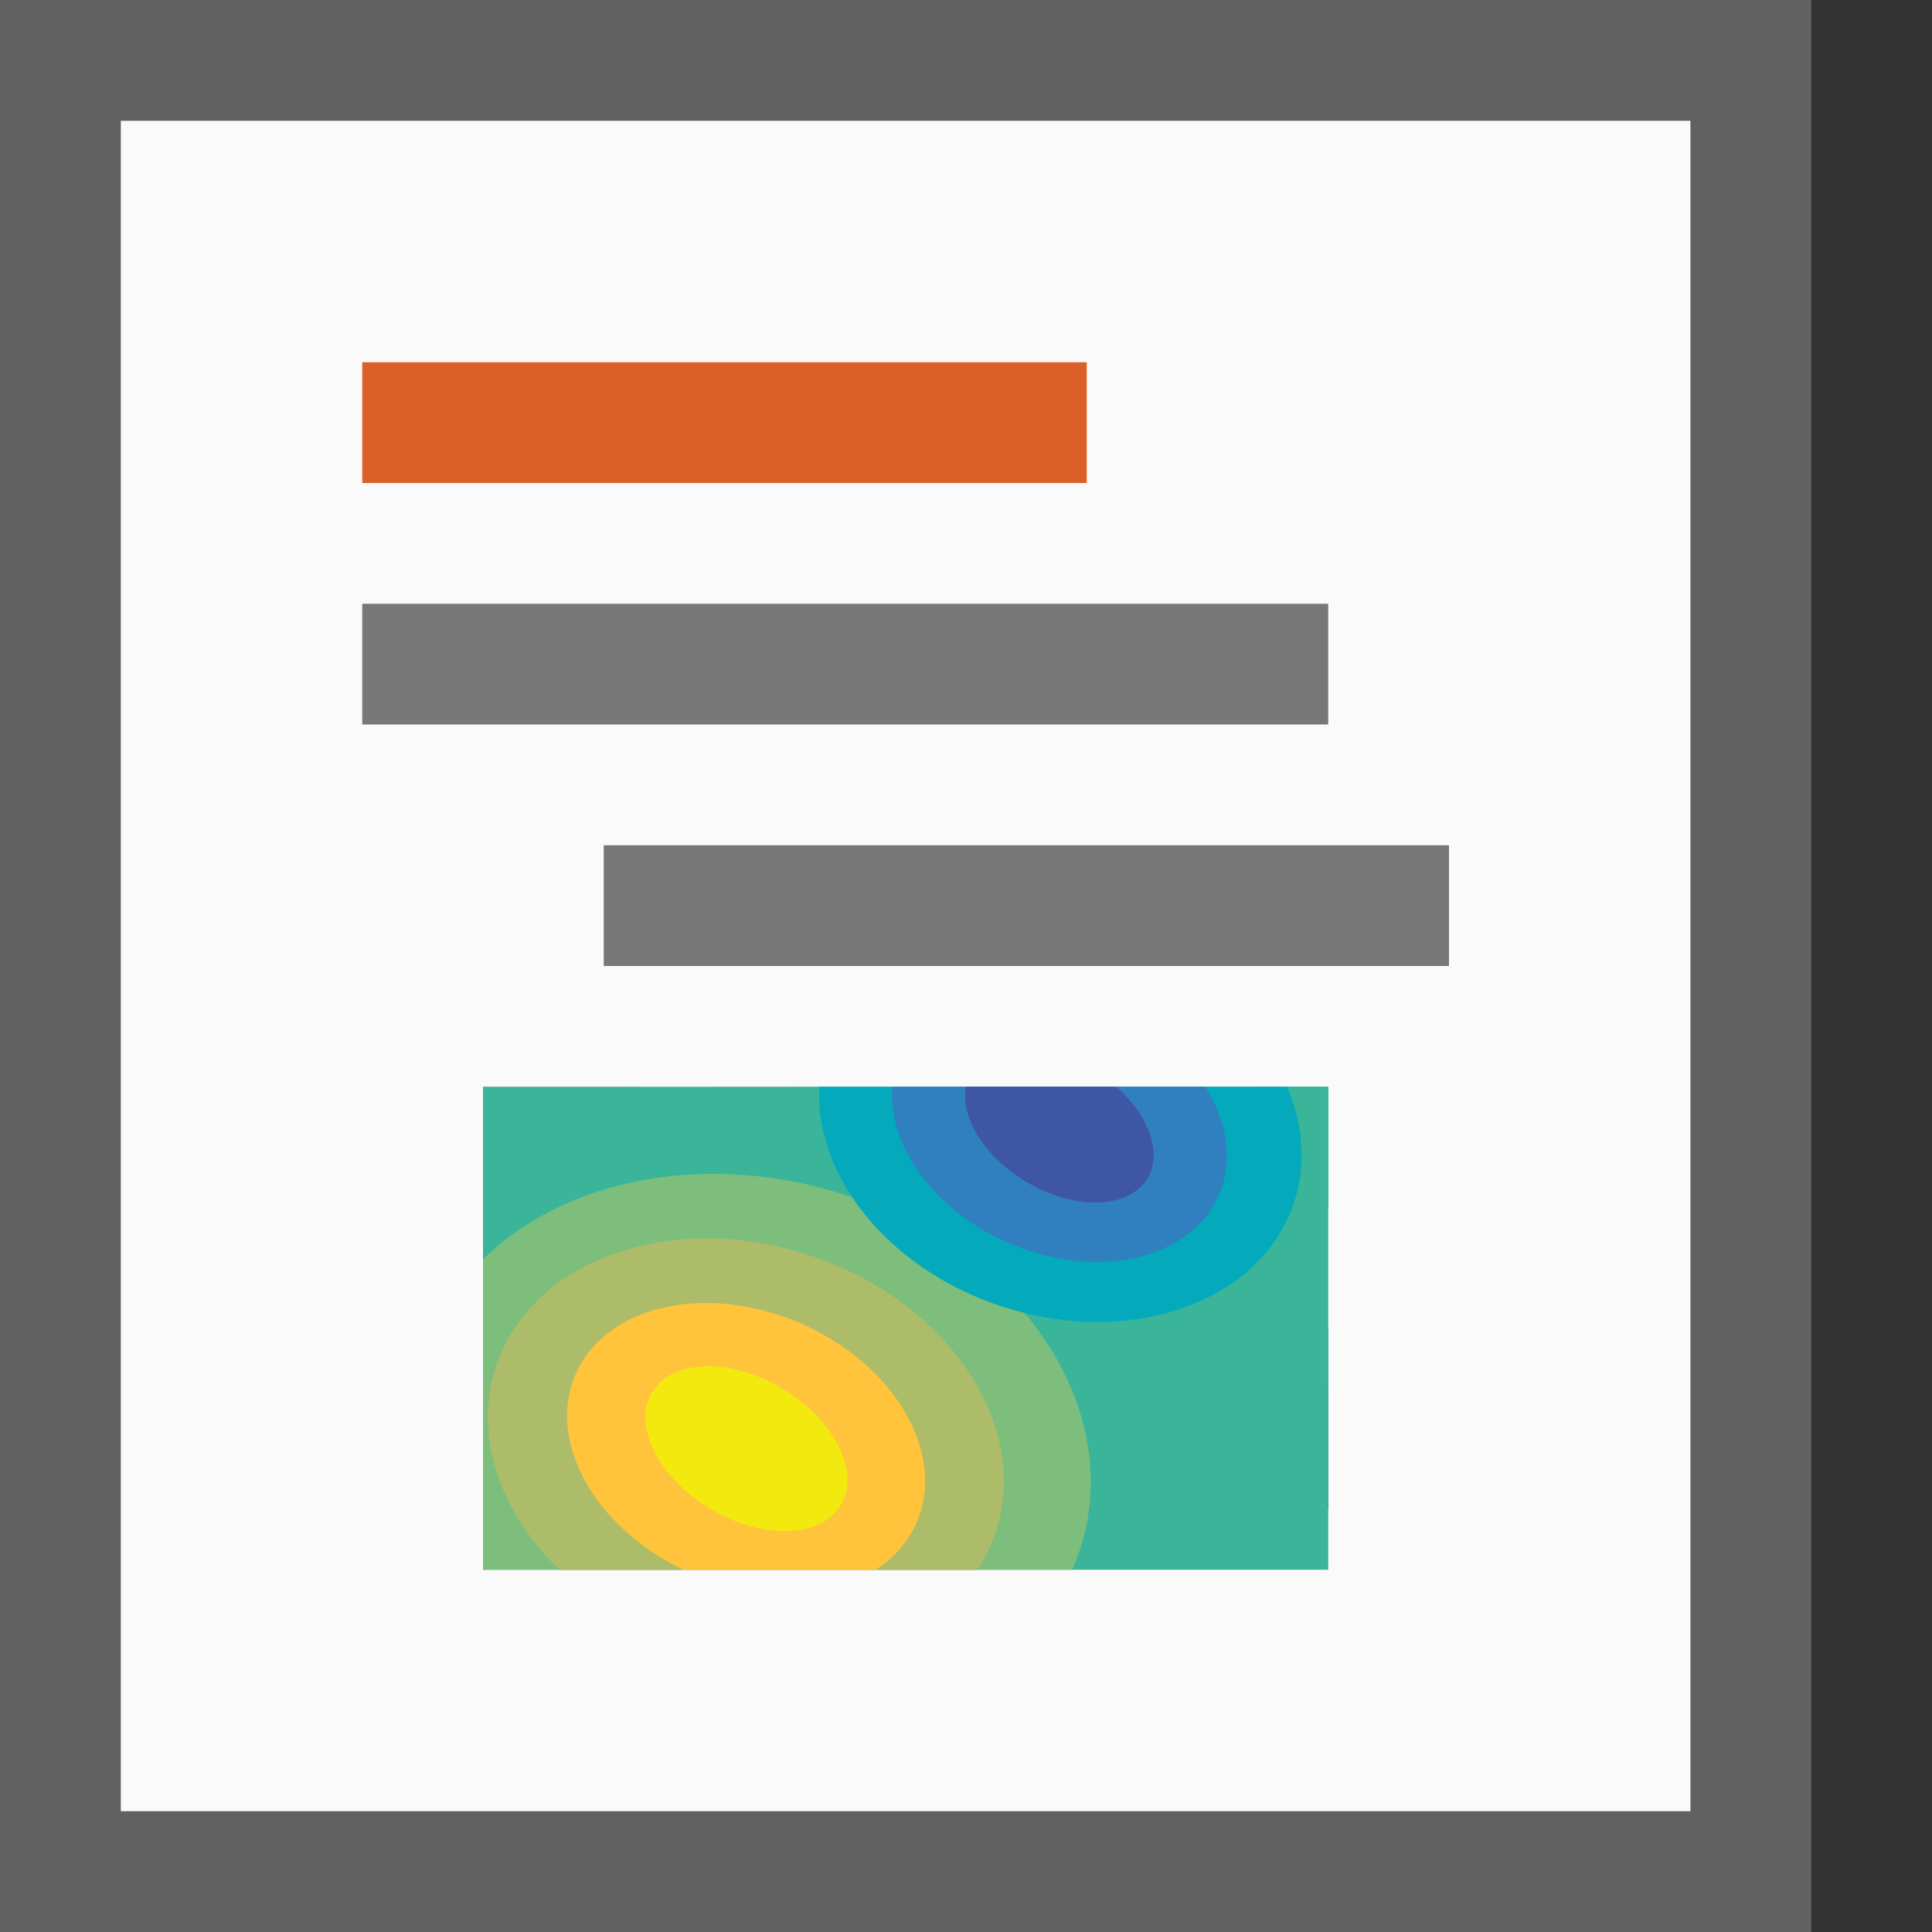 <svg data-name="Layer 1" xmlns="http://www.w3.org/2000/svg" xmlns:xlink="http://www.w3.org/1999/xlink" viewBox="0 0 16 16"><rect x="0" y="0" width="16" height="16" fill="#333333" stroke="none"/><defs><style>.cls-1{fill:none;}.cls-2{fill:#666;opacity:0.9;isolation:isolate;}.cls-3{fill:#fafafa;}.cls-4{fill:#f9d12d;}.cls-5{fill:#ffc43b;}.cls-6{fill:#e8b84e;}.cls-7{fill:#b7bc64;}.cls-8{fill:#7dbe7c;}.cls-9{fill:#14b7b1;}.cls-10{fill:#04aabc;}.cls-11{fill:#307fbf;}.cls-12{fill:#343084;}.cls-13{fill:#3ab59a;}.cls-14{clip-path:url(#clip-path-document);}.cls-15{fill:#adbc68;}.cls-16{fill:#f2ea0f;}.cls-17{fill:#3f56a4;}.cls-18{fill:#da6027;}.cls-19{fill:#787878;}</style><clipPath id="clip-path-document"><rect class="cls-1" x="4" y="9" width="7" height="4"/></clipPath></defs><path class="cls-2" d="M0,0V16H15V0ZM14,15H1V1H14Z"/><rect class="cls-3" x="1" y="1" width="13" height="14"/><rect class="cls-4" x="4" y="9" width="0.64" height="0.5"/><rect class="cls-4" x="4.64" y="9" width="0.64" height="0.5"/><rect class="cls-5" x="5.91" y="9" width="0.64" height="0.5"/><rect class="cls-6" x="6.55" y="9" width="0.64" height="0.5"/><rect class="cls-7" x="8.45" y="9" width="0.64" height="0.5"/><rect class="cls-8" x="9.09" y="9" width="0.64" height="0.5"/><rect class="cls-9" x="10.36" y="9" width="0.64" height="0.5"/><rect class="cls-4" x="4" y="9.5" width="0.64" height="0.5"/><rect class="cls-5" x="4.64" y="9.5" width="0.64" height="0.5"/><rect class="cls-6" x="5.91" y="9.5" width="0.64" height="0.5"/><rect class="cls-7" x="6.55" y="9.5" width="0.64" height="0.5"/><rect class="cls-8" x="8.45" y="9.5" width="0.64" height="0.5"/><rect class="cls-9" x="9.09" y="9.5" width="0.64" height="0.5"/><rect class="cls-10" x="10.36" y="9.5" width="0.64" height="0.5"/><rect class="cls-5" x="4" y="11" width="0.64" height="0.5"/><rect class="cls-6" x="4.64" y="11" width="0.64" height="0.5"/><rect class="cls-7" x="5.91" y="11" width="0.64" height="0.5"/><rect class="cls-8" x="6.55" y="11" width="0.64" height="0.5"/><rect class="cls-9" x="8.45" y="11" width="0.64" height="0.5"/><rect class="cls-10" x="9.09" y="11" width="0.64" height="0.5"/><rect class="cls-11" x="10.36" y="11" width="0.64" height="0.5"/><rect class="cls-6" x="4" y="11.5" width="0.64" height="0.5"/><rect class="cls-7" x="4.64" y="11.5" width="0.64" height="0.5"/><rect class="cls-8" x="5.91" y="11.5" width="0.64" height="0.5"/><rect class="cls-9" x="6.55" y="11.5" width="0.64" height="0.5"/><rect class="cls-10" x="8.45" y="11.5" width="0.64" height="0.5"/><rect class="cls-11" x="9.09" y="11.5" width="0.64" height="0.5"/><rect class="cls-12" x="10.36" y="11.5" width="0.64" height="0.5"/><rect class="cls-7" x="4" y="12" width="0.64" height="0.5"/><rect class="cls-8" x="4.64" y="12" width="0.64" height="0.5"/><rect class="cls-9" x="5.91" y="12" width="0.64" height="0.5"/><rect class="cls-10" x="6.55" y="12" width="0.64" height="0.5"/><rect class="cls-11" x="8.45" y="12" width="0.64" height="0.5"/><rect class="cls-12" x="9.09" y="12" width="0.64" height="0.5"/><rect class="cls-12" x="10.36" y="12" width="0.64" height="0.5"/><rect class="cls-13" x="4" y="9" width="7" height="4"/><g class="cls-14"><ellipse class="cls-8" cx="6.18" cy="12" rx="2.23" ry="2.82" transform="matrix(0.26, -0.97, 0.97, 0.26, -7.01, 14.88)"/><ellipse class="cls-15" cx="6.18" cy="12" rx="1.69" ry="2.18" transform="translate(-7.16 14.08) rotate(-71.61)"/><ellipse class="cls-5" cx="6.18" cy="12" rx="1.13" ry="1.54" transform="translate(-7.29 12.88) rotate(-66.51)"/><ellipse class="cls-16" cx="6.18" cy="12" rx="0.58" ry="0.91" transform="translate(-7.29 11.15) rotate(-59.15)"/><ellipse class="cls-10" cx="8.78" cy="9.32" rx="1.58" ry="2.04" transform="translate(-2.85 14.67) rotate(-71.43)"/><ellipse class="cls-11" cx="8.78" cy="9.32" rx="1.06" ry="1.44" transform="translate(-3.28 13.64) rotate(-66.42)"/><ellipse class="cls-17" cx="8.77" cy="9.32" rx="0.54" ry="0.85" transform="translate(-3.73 12.05) rotate(-59.05)"/></g><rect class="cls-18" x="3" y="3" width="6" height="1"/><rect class="cls-19" x="3" y="5" width="8" height="1"/><rect class="cls-19" x="5" y="7" width="7" height="1"/></svg>